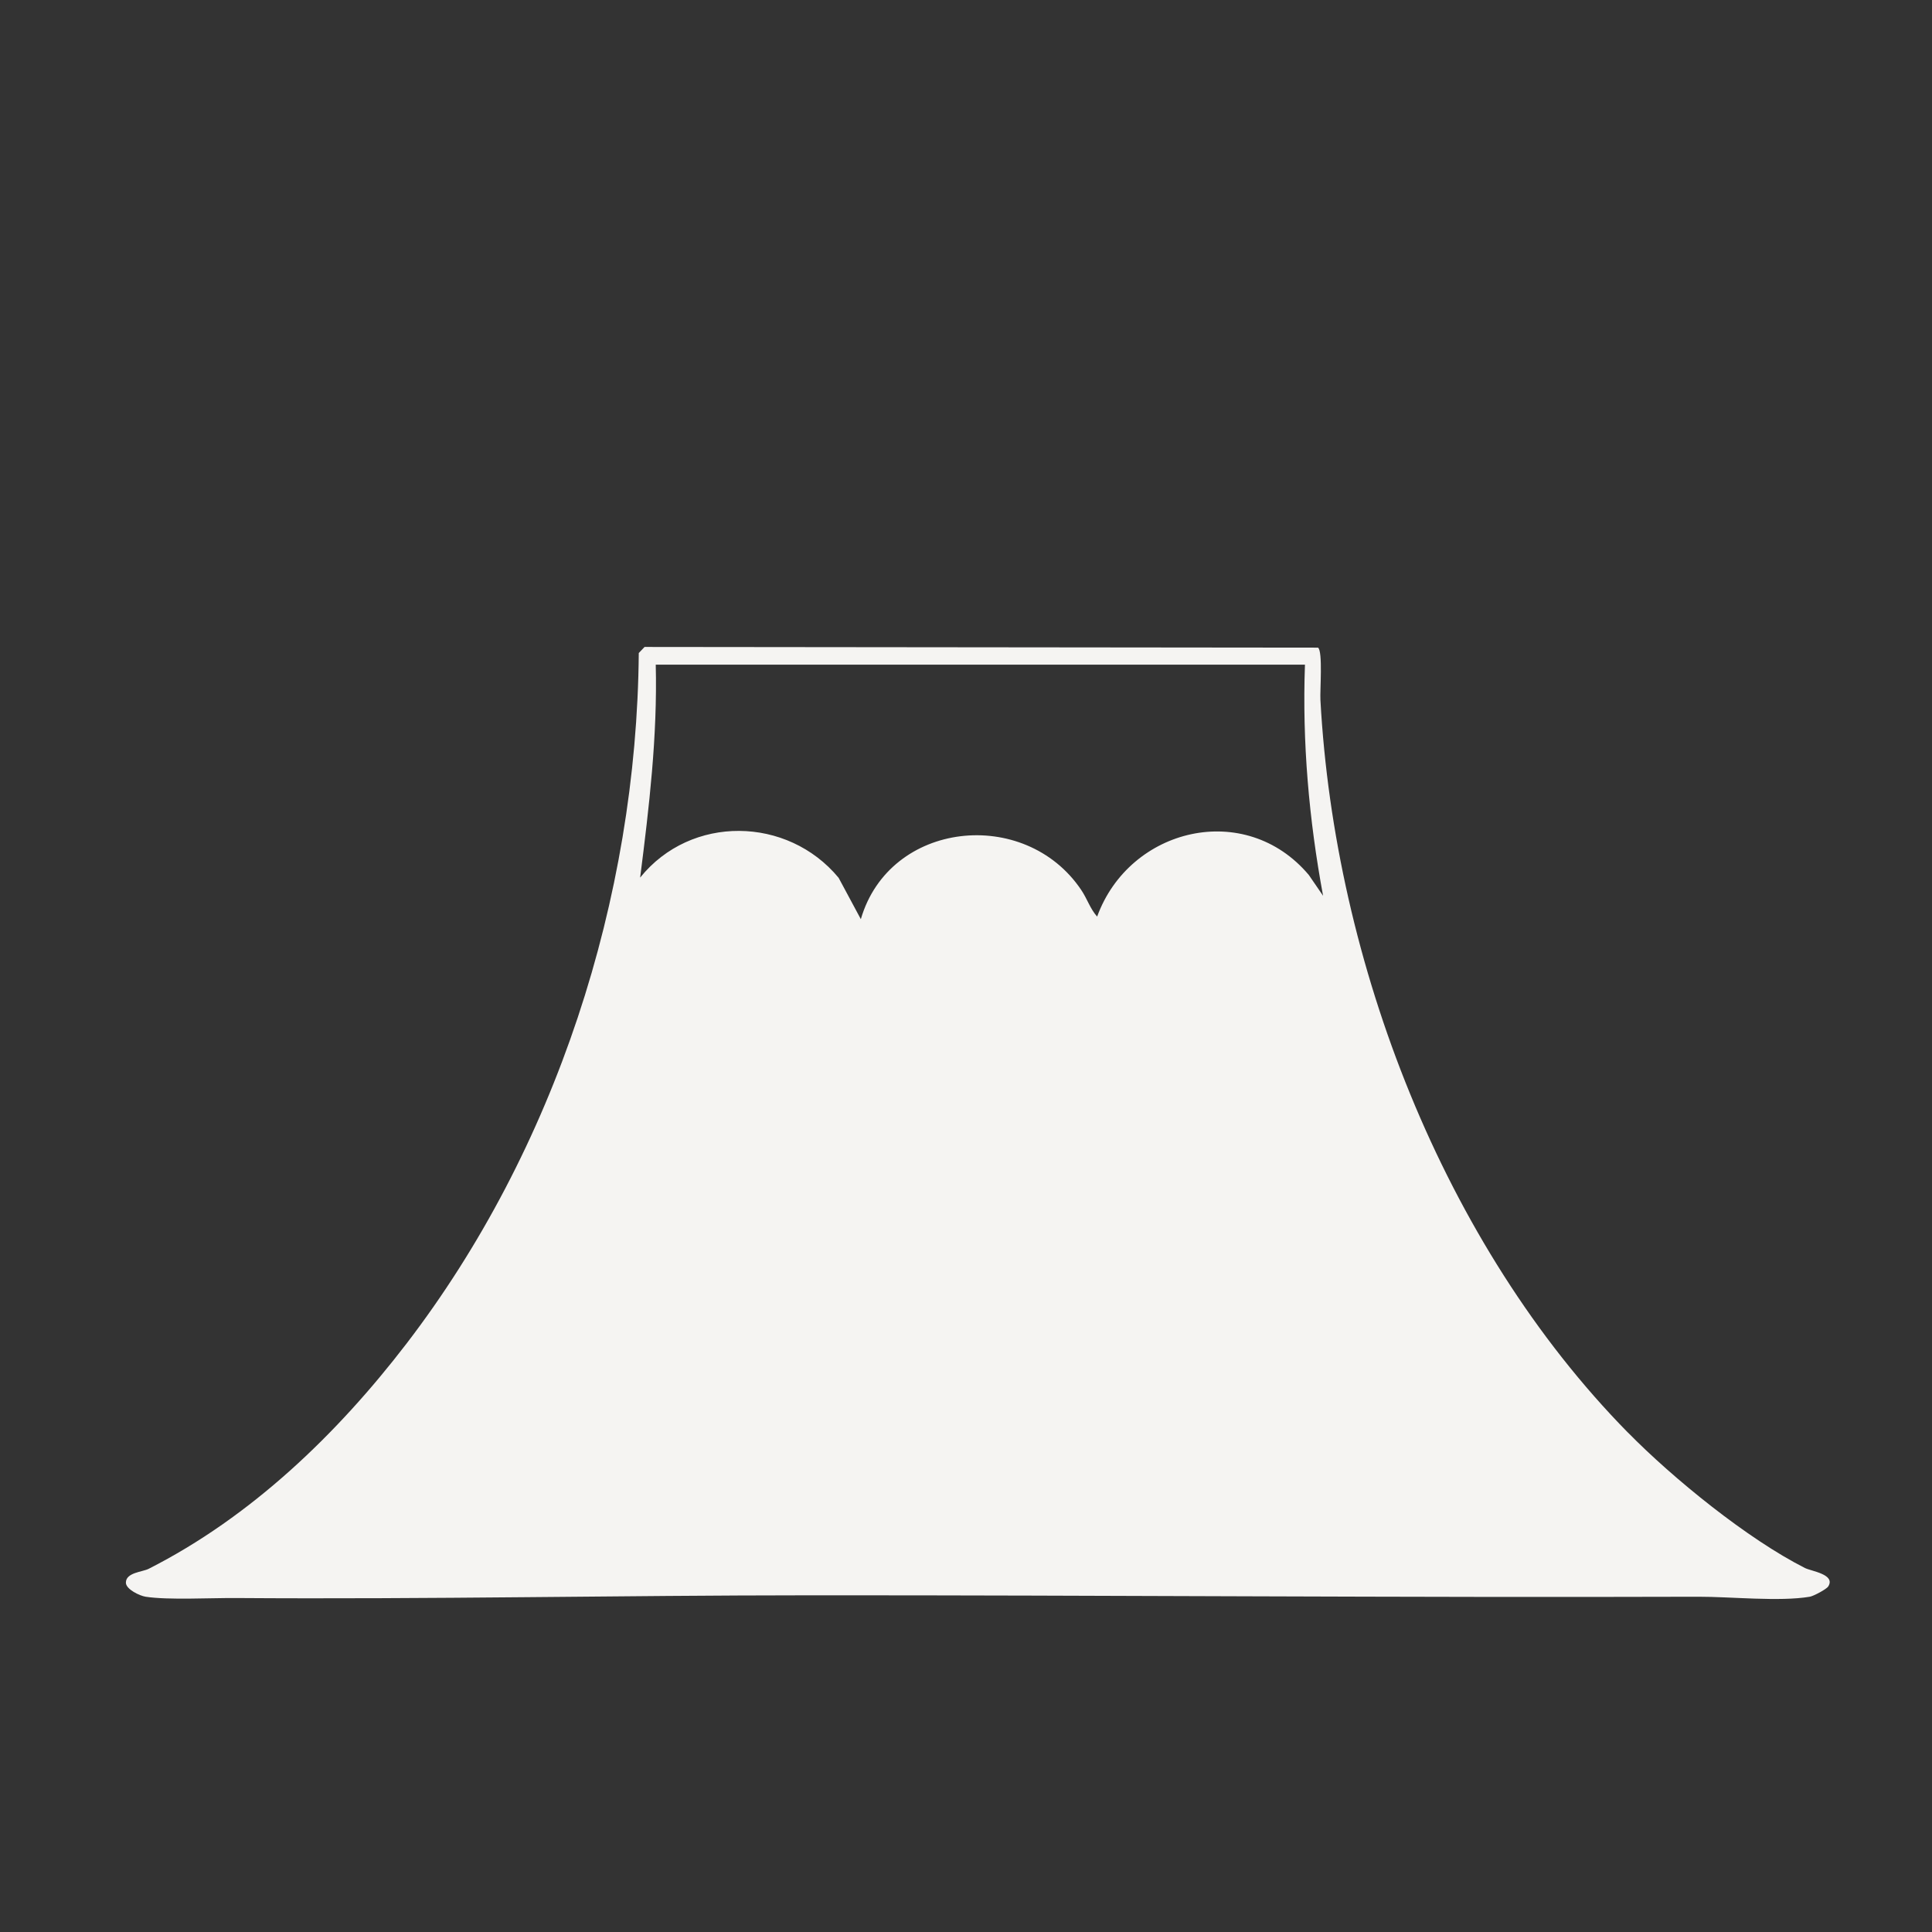 <?xml version="1.0" encoding="UTF-8"?>
<svg id="_圖層_1" data-name="圖層 1" xmlns="http://www.w3.org/2000/svg" viewBox="0 0 283.46 283.46">
  <rect x="0" y="0" width="283.46" height="283.46" fill="#333333" stroke="none"/>
  <defs>
    <style>
      .cls-1 {
        fill: #f5f4f2;
      }
    </style>
  </defs>
  <path class="cls-1" d="M238.83,210.16c6.68,6.8,17.6,15.66,26,19.9.93.47,4.54.92,3.4,2.71-.25.39-2.13,1.4-2.7,1.5-4.46.75-11.61-.01-16.34,0-43.63.14-87.08-.23-130.38-.21-27.79.01-56.08.6-84.13.4-3.69-.03-10,.32-13.31-.19-.86-.13-2.9-1.09-2.9-2.07,0-1.49,2.45-1.57,3.33-2.02,15.03-7.62,27.66-19.77,37.83-33.03,21.86-28.5,33.79-65.31,34.09-101.34l.85-.89,98.81.1c.72.53.27,6.31.35,7.67,2.09,38.47,17.99,79.89,45.1,107.48ZM191.45,97.52h-95.24c.26,10.49-.97,20.87-2.29,31.24,7.45-9.26,21.63-9.02,29.12.03l3.26,6.07c4.21-14.48,24.07-16.54,32.32-4.31.9,1.33,1.33,2.8,2.35,3.93,4.75-13.05,21.75-17.16,31.06-6.1l2.09,3.05c-2.07-11.18-3.07-22.51-2.66-33.91Z"/>
</svg>